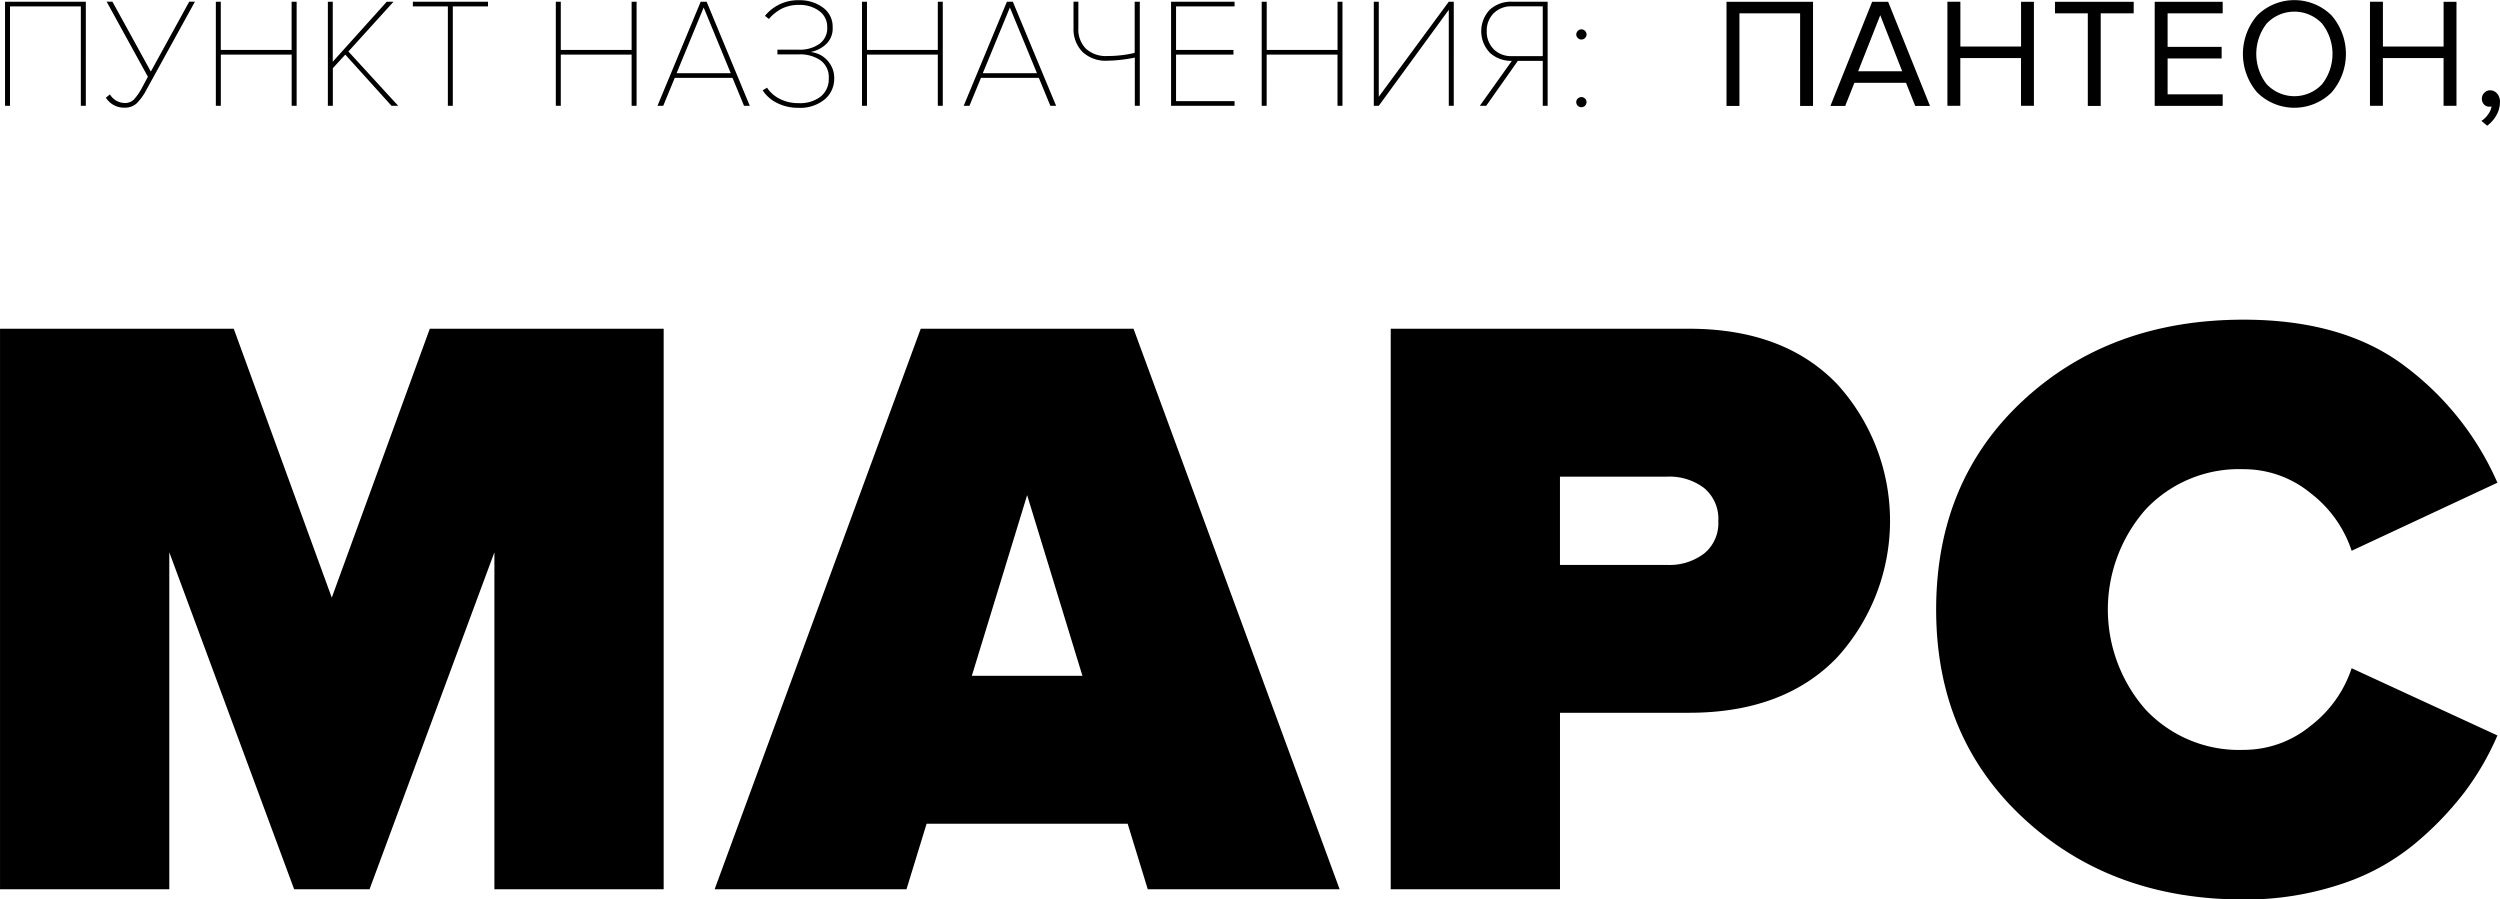 <svg xmlns="http://www.w3.org/2000/svg" width="208.25" height="74.906"><path d="M55.273 27.384H35.802l-8.165 22.4-8.165-22.4H.002v46.691h14.1v-28.07l10.4 28.07h6.281l10.4-28.07v28.07h14.1v-46.69zm39.15 0H76.697L59.529 74.075h15.982l1.675-5.46h16.748l1.675 5.46h15.982zm-13.469 28.91l4.606-15.05 4.606 15.05h-9.212zm48.99 3.08h10.747q7.886 0 12.318-4.585a16.906 16.906 0 0 0 0-22.82q-4.432-4.584-12.318-4.585h-24.844v46.691h14.1v-14.7zm0-12.32v-7.35h8.933a4.777 4.777 0 0 1 3.07.945 3.325 3.325 0 0 1 1.187 2.765 3.245 3.245 0 0 1-1.187 2.7 4.777 4.777 0 0 1-3.07.945h-8.933zm64.936 26.635a18.814 18.814 0 0 0 6.176-3.325 26.778 26.778 0 0 0 4.187-4.305 22.849 22.849 0 0 0 2.792-4.795l-12.143-5.6a9.991 9.991 0 0 1-3.42 4.8 8.762 8.762 0 0 1-5.583 2 10.666 10.666 0 0 1-8.165-3.36 12.619 12.619 0 0 1 0-16.66 10.666 10.666 0 0 1 8.165-3.36 8.762 8.762 0 0 1 5.583 1.995 10 10 0 0 1 3.42 4.8l12.143-5.67a24.245 24.245 0 0 0-7.642-9.66q-5.128-3.919-13.5-3.92-11.1 0-18.354 6.72t-7.258 17.43q0 10.641 7.293 17.395t18.319 6.755a25.086 25.086 0 0 0 7.987-1.24zM7.145.142H.419v8.671h.415V.532h5.9v8.281h.415V.142zm4.244 8.463a4.754 4.754 0 0 0 .849-1.2l4-7.267h-.474l-3.2 5.824-3.2-5.824h-.48l3.435 6.257-.441.819a4.84 4.84 0 0 1-.732 1.085 1.048 1.048 0 0 1-.758.28 1.455 1.455 0 0 1-1.231-.715l-.337.273a1.781 1.781 0 0 0 1.568.832 1.428 1.428 0 0 0 1.002-.364zM24.706.142h-.414v4.017h-5.9V.142h-.412v8.671h.415V4.549h5.9v4.264h.415V.142zm4.316 4.147L32.781.142h-.562l-4.5 5v-5h-.408v8.671h.415V5.68l1.037-1.131 3.849 4.264h.557zm8.7-3.757h2.929v-.39h-6.26v.39h2.916v8.281h.412V.532zm15.306-.39h-.414v4.017h-5.9V.142h-.415v8.671h.415V4.549h5.9v4.264h.414V.142zm5.833 0h-.493l-3.6 8.671h.48l.959-2.327h4.812l.959 2.327h.48zm-2.5 5.954L58.616.623l2.255 5.473h-4.51zM68.699 8.28a2.239 2.239 0 0 0 .791-1.768 2.064 2.064 0 0 0-.356-1.2 2.163 2.163 0 0 0-.785-.728 2.357 2.357 0 0 0-.829-.253 2.6 2.6 0 0 0 1.257-.618 1.787 1.787 0 0 0 .583-1.436 1.945 1.945 0 0 0-.823-1.658 3.223 3.223 0 0 0-1.963-.6 3.537 3.537 0 0 0-2.851 1.3l.324.26a3.623 3.623 0 0 1 1.127-.884 3.2 3.2 0 0 1 1.4-.286 2.712 2.712 0 0 1 1.659.5 1.617 1.617 0 0 1 .674 1.372 1.584 1.584 0 0 1-.674 1.391 2.841 2.841 0 0 1-1.659.468h-1.815v.39h1.815a2.978 2.978 0 0 1 1.769.494 1.714 1.714 0 0 1 .693 1.5 1.859 1.859 0 0 1-.667 1.514 2.767 2.767 0 0 1-1.821.553 3.388 3.388 0 0 1-1.6-.358 2.781 2.781 0 0 1-1.056-.929l-.363.221a3 3 0 0 0 1.186 1.046 3.88 3.88 0 0 0 1.821.41 3.183 3.183 0 0 0 2.157-.701zM78.536.142h-.417v4.017h-5.9V.142h-.415v8.671h.415V4.549h5.9v4.264h.414V.142zm5.832 0h-.492l-3.6 8.671h.479l.959-2.327h4.822l.959 2.327h.479zm-2.5 5.954L84.123.623l2.255 5.473h-4.51zM89.424.142v2.184a2.71 2.71 0 0 0 .732 1.982 2.813 2.813 0 0 0 2.106.748 12.047 12.047 0 0 0 2.268-.26v4.017h.415V.142h-.426v4.264a9.853 9.853 0 0 1-2.268.26 2.471 2.471 0 0 1-1.795-.611 2.282 2.282 0 0 1-.629-1.716v-2.2h-.408zm13.414 8.281h-4.873V4.549h4.782v-.39h-4.782V.532h4.873v-.39H97.55v8.671h5.288v-.39zm8.994-8.281h-.415v4.017h-5.9V.142h-.418v8.671h.414V4.549h5.9v4.264h.415V.142zm8.852.676v7.995h.415V.142h-.415l-5.832 7.917V.142h-.415v8.671h.415zm5.754 4.251h2.074v3.744h.407V.142h-2.98a2.625 2.625 0 0 0-1.828.656 2.6 2.6 0 0 0 .007 3.608 2.611 2.611 0 0 0 1.821.663l-2.67 3.744h.531zm-2.015-.975a2.038 2.038 0 0 1-.577-1.5 2.017 2.017 0 0 1 .577-1.489 2.057 2.057 0 0 1 1.523-.578h2.566v4.148h-2.573a2.042 2.042 0 0 1-1.52-.581zm7.737-1.219a.422.422 0 0 0-.123-.3.423.423 0 0 0-.61 0 .422.422 0 0 0-.123.3.391.391 0 0 0 .13.292.42.42 0 0 0 .6 0 .391.391 0 0 0 .126-.292zm0 5.629a.394.394 0 0 0-.13-.293.422.422 0 0 0-.6 0 .394.394 0 0 0-.13.293.428.428 0 1 0 .856 0zM151.024.151h-7.205v8.671h1.076V1.113h5.054v7.709h1.076V.151zm6.26 0h-1.335l-3.474 8.671h1.232l.764-1.924h4.3l.765 1.924h1.231zm-2.5 5.785l1.841-4.667 1.827 4.667h-3.668zM169.43.151h-1.076v3.724h-5.055V.144h-1.08v8.671h1.075V4.837h5.055v3.978h1.076V.144zm5.56.962h2.747V.151h-6.558v.962h2.735v7.709h1.076V1.113zm10.16 6.747h-4.588V4.87h4.5v-.965h-4.5V1.11h4.588V.148h-5.663v8.671h5.663v-.962zm9.066-.156a4.9 4.9 0 0 0 0-6.422 4.4 4.4 0 0 0-6.189 0 4.921 4.921 0 0 0 0 6.422 4.4 4.4 0 0 0 6.192-.003zm-5.4-.683a4.126 4.126 0 0 1 0-5.063 3.179 3.179 0 0 1 4.607 0 4.1 4.1 0 0 1 0 5.063 3.164 3.164 0 0 1-4.604-.003zm15.812-6.87h-1.076v3.724h-5.055V.144h-1.078v8.671h1.075V4.837h5.055v3.978h1.076V.144zm3.376 7.637a.751.751 0 0 0-.577-.266.65.65 0 0 0-.486.208.685.685 0 0 0-.2.494.672.672 0 0 0 .175.474.583.583 0 0 0 .447.189.452.452 0 0 0 .182-.026 1.49 1.49 0 0 1-.279.656 2.015 2.015 0 0 1-.564.553l.48.4a2.7 2.7 0 0 0 .765-.865 2.206 2.206 0 0 0 .3-1.1 1.039 1.039 0 0 0-.243-.72z"/></svg>